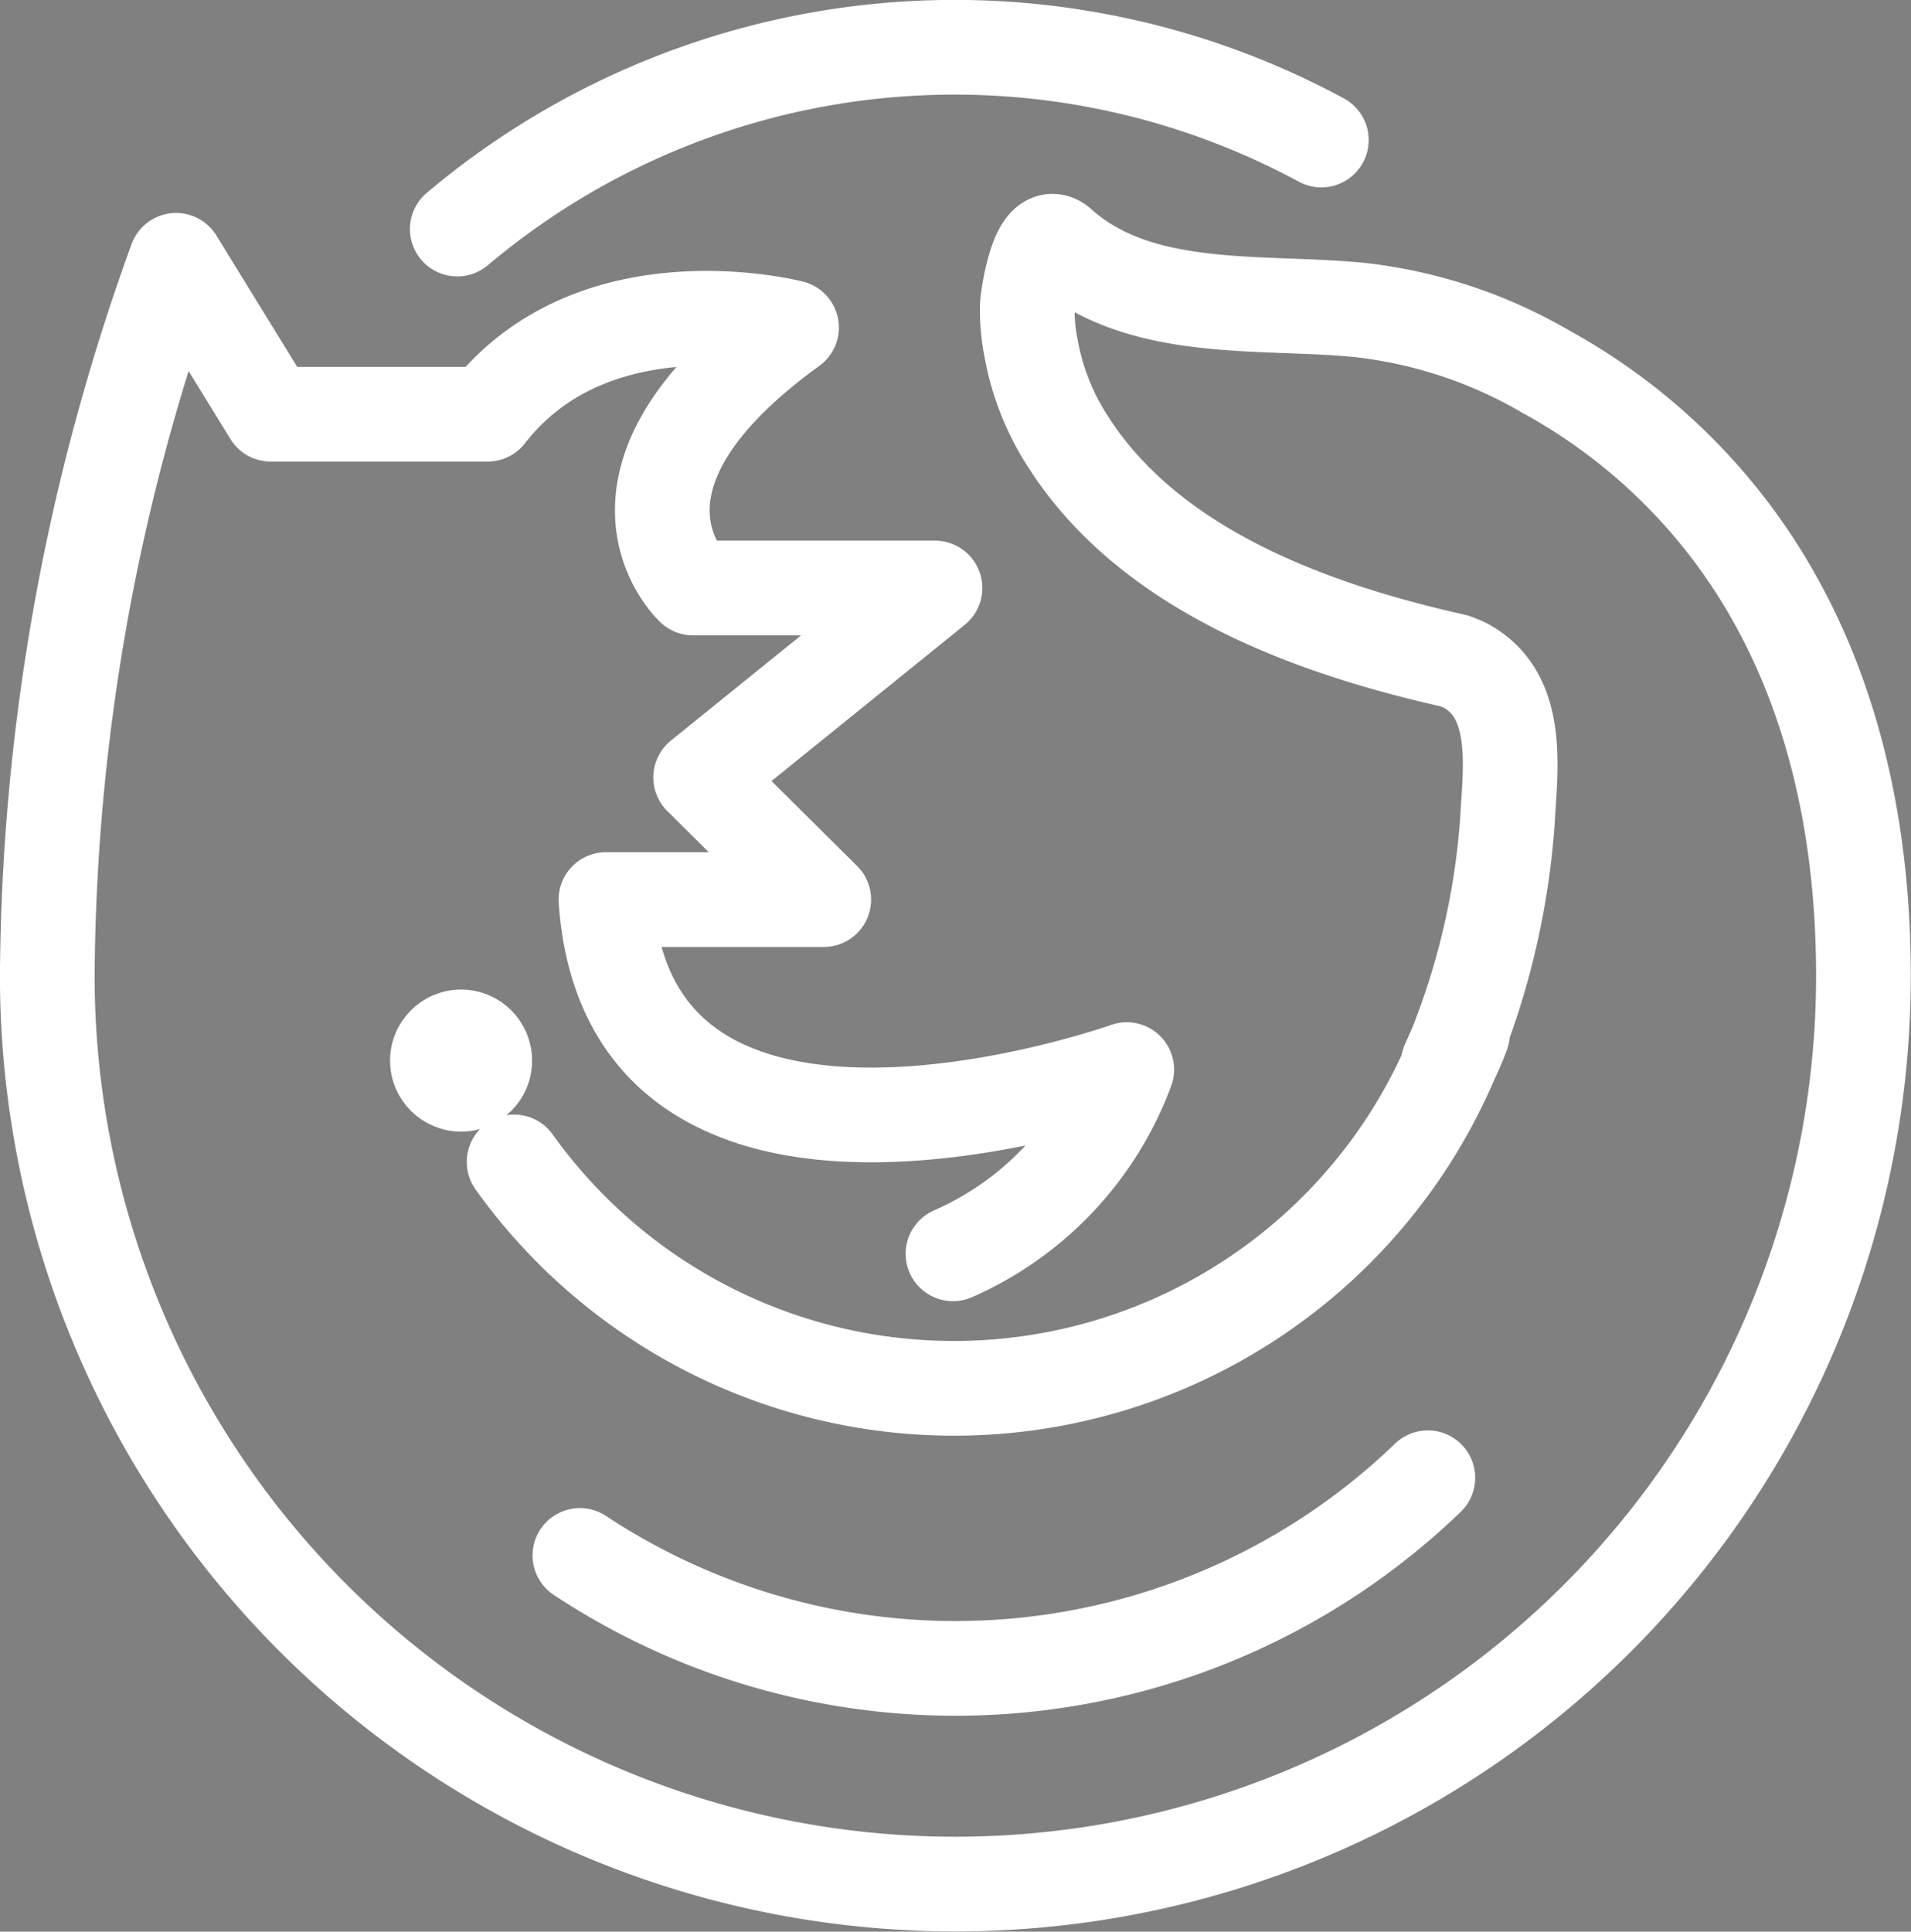 <?xml version="1.0" encoding="UTF-8" standalone="no"?>
<!-- Created with Inkscape (http://www.inkscape.org/) -->

<svg
   width="133.482mm"
   height="134.898mm"
   viewBox="0 0 133.482 134.898"
   version="1.1"
   id="svg5"
   xml:space="preserve"
   xmlns:inkscape="http://www.inkscape.org/namespaces/inkscape"
   xmlns:sodipodi="http://sodipodi.sourceforge.net/DTD/sodipodi-0.dtd"
   xmlns="http://www.w3.org/2000/svg"
   xmlns:svg="http://www.w3.org/2000/svg"><rect x="0" y="0" width="133.482" height="134.898" fill="#808080" stroke="none"/><sodipodi:namedview
     id="namedview7"
     pagecolor="#ffffff"
     bordercolor="#000000"
     borderopacity="0.25"
     inkscape:showpageshadow="2"
     inkscape:pageopacity="0.0"
     inkscape:pagecheckerboard="0"
     inkscape:deskcolor="#d1d1d1"
     inkscape:document-units="mm"
     showgrid="false" /><defs
     id="defs2"><style
       id="style1102">.cls-1{fill:none;stroke:#000000;stroke-linecap:round;stroke-linejoin:round;stroke-width:2px;}</style></defs><g
     inkscape:label="Layer 1"
     inkscape:groupmode="layer"
     id="layer1"
     transform="translate(-35.525,-141.717)"><g
       id="g1194"
       transform="translate(-5.317,20.823)"><g
         id="g1130"
         transform="matrix(3.307,0,0,3.307,1.683,82.524)"
         style="stroke:#ffffff;stroke-opacity:1"><path
           class="cls-1"
           d="M 21.5,16.44 A 16.29,16.29 0 0 1 39.75,14.56"
           id="path1108"
           style="stroke:#ffffff;stroke-opacity:1" /><path
           class="cls-1"
           d="M 44.49,19.45 A 12.34,12.34 0 0 1 47,21.27 c 3.05,2.86 4.2,6.82 4.2,10.94 a 19.18,19.18 0 1 1 -38.36,0 44.94,44.94 0 0 1 2.72,-15.11 l 2,3.25 h 4.58 c 2.26,-2.91 6.42,-1.83 6.42,-1.83 -4.5,3.25 -2.08,5.5 -2.08,5.5 h 5.11 l -4.95,4 2.6,2.58 h -4.6 c 0.5,7.34 11,3.59 11,3.59 a 6.84,6.84 0 0 1 -3.67,3.89"
           id="path1110"
           style="stroke:#ffffff;stroke-opacity:1" /><path
           class="cls-1"
           d="m 42.73,33.43 c -0.07,0.2 -0.16,0.39 -0.25,0.59 A 11.42,11.42 0 0 1 22.7,36.14"
           id="path1112"
           style="stroke:#ffffff;stroke-opacity:1" /><path
           class="cls-1"
           d="m 44.49,19.45 a 10,10 0 0 0 -3.92,-1.3 c -2.08,-0.21 -4.65,0.13 -6.34,-1.38 -0.47,-0.42 -0.68,1.11 -0.69,1.28 v 0.14 a 3.94,3.94 0 0 0 0.08,0.77 5.34,5.34 0 0 0 0.8,2 c 1.74,2.7 5.15,3.93 8.14,4.6 l 0.18,0.07 c 1.24,0.62 1,2.19 0.94,3.32 a 15.92,15.92 0 0 1 -1,4.52 c -0.07,0.2 -0.16,0.39 -0.25,0.59"
           id="path1114"
           style="stroke:#ffffff;stroke-opacity:1" /><path
           class="cls-1"
           d="M 42,42.81 A 14.38,14.38 0 0 1 24.09,44.45"
           id="path1116"
           style="stroke:#ffffff;stroke-opacity:1" /><circle
           cx="21.58"
           cy="34"
           r="1"
           id="circle1118"
           style="stroke:#ffffff;stroke-opacity:1" /></g><circle
         style="fill:#ffffff;fill-opacity:1;stroke:#ffffff;stroke-width:0;stroke-linecap:round;stroke-linejoin:round;stroke-dasharray:none;stroke-opacity:1"
         id="path1184"
         cx="73.041"
         cy="195.008"
         r="1.946" /></g></g></svg>
